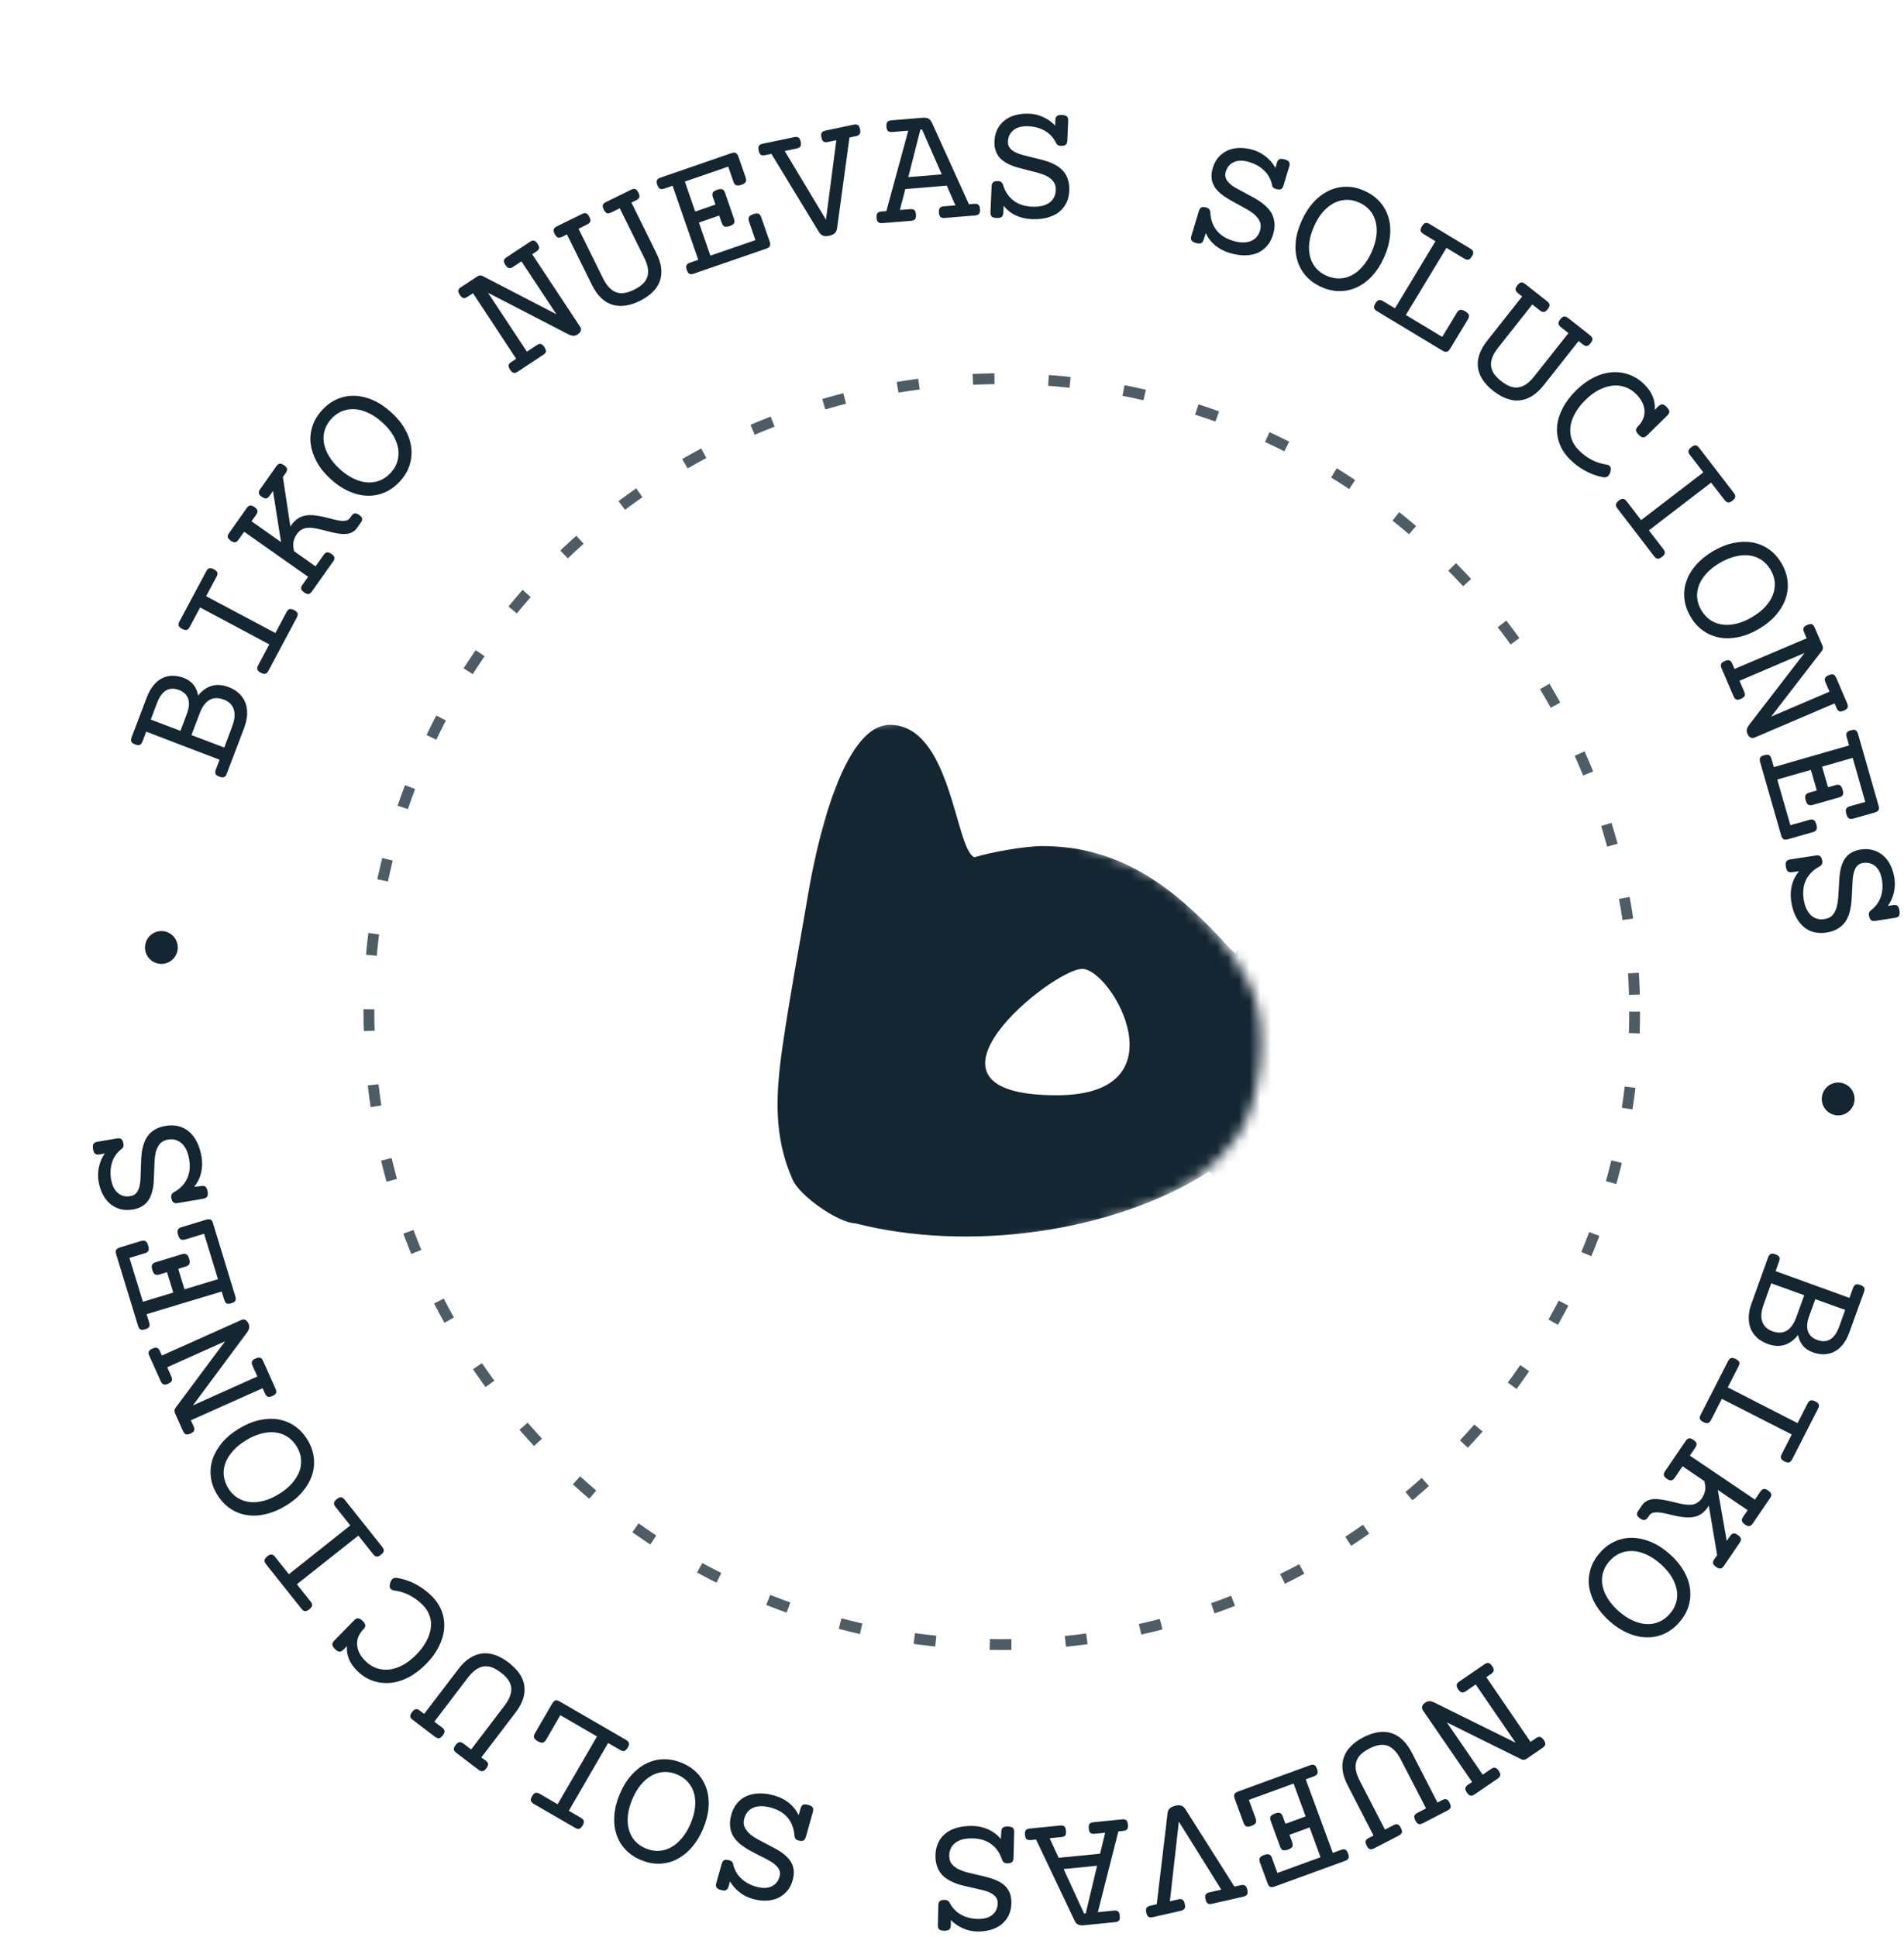 <svg width="176" height="179" viewBox="0 0 176 179" fill="none" xmlns="http://www.w3.org/2000/svg">
<mask id="mask0" mask-type="alpha" maskUnits="userSpaceOnUse" x="69" y="65" width="48" height="51">
<path fill-rule="evenodd" clip-rule="evenodd" d="M109.034 82.63C112.314 85.976 113.079 86.696 115.345 90.625C117.61 94.554 116.506 102.027 114.432 104.981C112.357 107.934 109.86 109.544 107.398 110.803C104.937 112.061 89.027 118.862 76.805 113.557C64.583 108.251 71.875 88.785 71.875 87.698C71.875 86.61 77.737 67.691 77.737 67.691C77.737 67.691 86.27 64.789 88.508 66.109C90.746 67.429 91.067 74.947 91.067 74.947C91.067 74.947 105.754 79.284 109.034 82.63Z" fill="white"/>
</mask>
<g mask="url(#mask0)">
<path fill-rule="evenodd" clip-rule="evenodd" d="M199.821 75.764C200.584 75.194 201.416 74.624 202.04 73.901C202.526 73.331 202.873 72.609 202.769 71.924C202.526 70.48 200.792 70.138 199.231 70.48C198.26 70.708 197.289 71.164 196.56 71.848C196.248 72.115 195.971 72.457 195.832 72.799C195.693 73.255 196.04 73.559 196.595 73.407C197.011 73.293 197.358 73.027 197.67 72.761C198.052 72.381 198.399 71.963 198.988 71.848C199.37 71.772 199.717 71.886 199.717 72.267C199.717 72.571 199.439 72.875 199.162 73.103C198.919 73.293 198.711 73.483 198.468 73.635C197.636 74.282 196.838 74.928 196.214 75.727C195.936 76.107 195.693 76.525 195.555 76.943C195.381 77.437 195.312 77.932 195.416 78.388C195.555 79.034 196.11 79.49 196.873 79.528C198.295 79.567 199.751 79.452 201.243 79.224C202.006 79.072 202.803 78.616 202.873 77.856C202.942 77.057 202.11 76.791 201.312 76.905C200.237 77.057 199.162 77.171 198.086 77.285C198.503 76.715 199.196 76.259 199.821 75.764ZM180.925 90.383C178.592 90.383 167.071 102.065 178.981 102.065C188.735 102.065 183.08 90.383 180.925 90.383ZM100.033 89.549C97.298 89.549 82.802 101.23 97.673 101.23C109.473 101.23 102.768 89.549 100.033 89.549ZM125.169 79.563C126.922 81.848 127.944 84.318 129.186 86.898C129.77 86.53 130.537 80.042 130.72 79.01C131.267 75.803 133.239 67.178 137.439 67.178C139.667 67.178 141.164 69.426 141.894 71.306C142.917 73.886 143.538 76.43 144.013 79.157C144.268 80.632 144.743 83.876 145.108 85.203C148.249 83.728 154.274 80.374 154.384 80.337C156.392 79.231 160.629 80.632 158.474 84.465C156.794 87.488 149.454 94.381 149.454 95.155C149.454 95.634 155.845 99.283 156.758 99.468C156.904 99.21 157.123 98.952 157.196 98.694C157.999 96.629 158.328 94.676 159.387 92.685C163.112 85.498 172.278 76.835 180.86 77.093C183.489 77.167 186.009 77.867 188.237 79.047C187.799 77.536 187.799 75.914 188.456 74.218C190.757 68.21 199.375 65.335 204.816 67.657C208.687 69.316 210.586 73.002 208.979 77.241C207.007 82.438 200.982 86.788 195.614 85.682C199.192 90.916 200.617 97.735 198.462 103.707C195.431 112.258 183.855 114.581 175.893 114.581C173.556 114.581 165.376 113.032 165.157 113.069C160.775 113.475 158.328 113.88 153.873 112.701L145.875 109.568C145.035 109.346 144.013 111.116 143.465 111.595C139.776 114.986 134.006 113.364 130.281 111.079C126.045 113.807 118.668 114.875 114.432 111.484C113.702 110.895 112.022 108.388 111.766 108.277C102.819 113.991 89.417 115.723 79.082 113.069C77.475 113.032 73.933 110.526 73.276 109.051C71.486 105.034 71.705 101.163 72.326 96.777C73.02 91.985 73.933 87.193 74.736 82.438C75.357 78.826 77.731 66.993 82.259 66.993C87.956 66.993 88.285 78.531 90.074 79.231C91.644 78.752 94.749 78.199 96.356 78.199C103.915 78.199 108.918 82.401 113.702 87.672C113.848 87.82 114.031 87.967 114.213 88.115C114.615 87.746 117.39 81.406 118.668 79.674L118.486 79.157C110.415 75.103 116.003 61.722 125.132 65.04C127.798 66.035 129.551 68.837 129.551 71.638C129.551 76.467 125.205 78.936 125.169 79.563Z" fill="#132631"/>
</g>
<path d="M13.515 67.624L13.173 68.528C13.105 68.699 13.028 68.802 12.925 68.844C12.823 68.887 12.677 68.87 12.489 68.802C12.301 68.733 12.182 68.648 12.139 68.546C12.096 68.443 12.105 68.315 12.165 68.144L13.575 64.44C13.746 63.996 13.951 63.629 14.19 63.339C14.43 63.049 14.703 62.827 14.994 62.682C15.284 62.537 15.609 62.46 15.943 62.46C16.276 62.46 16.627 62.52 16.985 62.656C17.37 62.801 17.669 63.015 17.892 63.297C18.114 63.578 18.251 63.911 18.311 64.287C18.678 63.826 19.097 63.527 19.576 63.39C20.054 63.254 20.567 63.288 21.123 63.501C21.516 63.647 21.841 63.843 22.097 64.09C22.354 64.329 22.55 64.62 22.678 64.944C22.807 65.268 22.858 65.627 22.841 66.028C22.824 66.429 22.73 66.847 22.559 67.308L20.96 71.507C20.901 71.678 20.815 71.78 20.712 71.823C20.61 71.866 20.465 71.849 20.276 71.78C20.088 71.712 19.969 71.627 19.926 71.524C19.883 71.422 19.892 71.294 19.952 71.123L20.294 70.218L13.515 67.624ZM17.259 66.019C17.481 65.439 17.524 64.961 17.396 64.585C17.268 64.21 16.985 63.945 16.55 63.775C16.097 63.604 15.703 63.612 15.361 63.809C15.02 64.005 14.738 64.389 14.515 64.978L13.934 66.506L16.678 67.547L17.259 66.019ZM21.465 67.129C21.695 66.514 21.747 65.994 21.61 65.567C21.473 65.14 21.166 64.841 20.687 64.662C19.67 64.278 18.926 64.705 18.456 65.942L17.695 67.939L20.73 69.092L21.465 67.129Z" fill="#132631"/>
<path d="M18.499 56.144L17.541 57.937C17.456 58.099 17.362 58.193 17.259 58.218C17.157 58.244 17.011 58.218 16.832 58.124C16.652 58.031 16.55 57.928 16.515 57.826C16.481 57.723 16.507 57.587 16.592 57.433L19.063 52.807C19.148 52.645 19.242 52.551 19.345 52.526C19.447 52.492 19.593 52.526 19.772 52.62C19.952 52.713 20.054 52.816 20.088 52.918C20.123 53.021 20.097 53.157 20.012 53.311L19.054 55.103L25.456 58.508L26.482 56.58C26.568 56.417 26.662 56.324 26.764 56.298C26.867 56.264 27.012 56.298 27.192 56.392C27.371 56.486 27.474 56.588 27.508 56.691C27.542 56.793 27.517 56.93 27.431 57.083L24.815 61.991C24.73 62.153 24.636 62.247 24.533 62.272C24.431 62.298 24.285 62.272 24.106 62.178C23.927 62.085 23.824 61.982 23.79 61.88C23.756 61.777 23.781 61.641 23.867 61.487L24.892 59.558L18.499 56.144Z" fill="#132631"/>
<path d="M22.567 49.146L22.055 49.871C21.952 50.016 21.841 50.102 21.738 50.119C21.627 50.136 21.49 50.085 21.328 49.974C21.166 49.854 21.072 49.743 21.054 49.641C21.037 49.53 21.072 49.402 21.183 49.257L22.798 46.969C22.901 46.824 23.012 46.739 23.114 46.722C23.226 46.705 23.362 46.756 23.525 46.867C23.687 46.986 23.781 47.097 23.798 47.2C23.815 47.311 23.781 47.439 23.67 47.584L23.251 48.181L25.978 50.102L25.234 45.373L24.927 45.817C24.824 45.962 24.713 46.048 24.61 46.065C24.499 46.082 24.362 46.031 24.2 45.92C24.038 45.8 23.944 45.689 23.927 45.587C23.909 45.476 23.944 45.348 24.055 45.203L25.534 43.103C25.636 42.958 25.747 42.873 25.85 42.856C25.961 42.839 26.098 42.89 26.26 43.001C26.422 43.12 26.517 43.231 26.534 43.334C26.551 43.444 26.517 43.573 26.405 43.718L26.149 44.085L26.841 48.668C27.029 48.361 27.26 48.113 27.534 47.925C27.807 47.738 28.149 47.635 28.551 47.61C28.799 47.601 29.047 47.618 29.312 47.661C29.577 47.703 29.833 47.755 30.081 47.814C30.337 47.874 30.577 47.942 30.816 48.002C31.055 48.062 31.269 48.105 31.466 48.13C31.662 48.156 31.833 48.147 31.987 48.113C32.141 48.079 32.252 48.002 32.346 47.874L32.474 47.695C32.577 47.55 32.688 47.465 32.791 47.447C32.902 47.43 33.038 47.481 33.201 47.593C33.363 47.712 33.457 47.823 33.474 47.925C33.492 48.036 33.457 48.164 33.346 48.309L32.97 48.839C32.833 49.035 32.628 49.18 32.363 49.274C32.098 49.368 31.739 49.385 31.286 49.316C31.055 49.282 30.816 49.231 30.577 49.171C30.337 49.112 30.098 49.052 29.867 48.992C29.637 48.932 29.406 48.881 29.183 48.839C28.961 48.796 28.747 48.77 28.551 48.779C28.329 48.779 28.123 48.822 27.927 48.924C27.739 49.026 27.568 49.171 27.431 49.376C27.303 49.556 27.217 49.752 27.158 49.957C27.098 50.17 27.089 50.392 27.123 50.614L27.175 50.938L29.166 52.346L29.91 51.297C30.013 51.151 30.124 51.066 30.226 51.049C30.337 51.032 30.474 51.083 30.637 51.194C30.799 51.314 30.893 51.425 30.91 51.527C30.927 51.638 30.893 51.766 30.782 51.911L28.841 54.651C28.739 54.796 28.628 54.881 28.525 54.898C28.414 54.915 28.277 54.864 28.115 54.753C27.953 54.634 27.858 54.523 27.841 54.42C27.824 54.309 27.858 54.181 27.97 54.036L28.483 53.311L22.567 49.146Z" fill="#132631"/>
<path d="M30.568 44.281C30.021 43.786 29.602 43.265 29.294 42.711C28.987 42.156 28.799 41.601 28.722 41.046C28.645 40.492 28.705 39.945 28.876 39.407C29.047 38.87 29.346 38.375 29.765 37.914C30.183 37.453 30.654 37.112 31.166 36.89C31.679 36.668 32.226 36.565 32.782 36.583C33.346 36.6 33.919 36.736 34.492 36.992C35.073 37.248 35.629 37.624 36.175 38.119C36.723 38.614 37.141 39.134 37.449 39.689C37.757 40.244 37.945 40.79 38.013 41.353C38.082 41.917 38.03 42.455 37.859 42.992C37.688 43.53 37.389 44.025 36.971 44.486C36.552 44.947 36.081 45.288 35.569 45.51C35.056 45.732 34.509 45.834 33.953 45.817C33.389 45.8 32.825 45.664 32.243 45.407C31.671 45.151 31.107 44.776 30.568 44.281ZM31.414 43.359C31.833 43.743 32.261 44.033 32.697 44.238C33.133 44.443 33.551 44.563 33.953 44.588C34.355 44.614 34.748 44.554 35.116 44.409C35.483 44.264 35.816 44.025 36.116 43.701C36.415 43.376 36.62 43.026 36.731 42.642C36.842 42.258 36.868 41.874 36.808 41.464C36.74 41.063 36.586 40.654 36.346 40.244C36.107 39.834 35.774 39.433 35.346 39.049C34.928 38.665 34.5 38.375 34.064 38.17C33.628 37.965 33.209 37.846 32.799 37.82C32.389 37.794 32.004 37.854 31.628 37.999C31.261 38.153 30.927 38.383 30.628 38.708C30.329 39.032 30.132 39.382 30.012 39.766C29.893 40.15 29.876 40.543 29.944 40.944C30.012 41.345 30.166 41.755 30.414 42.164C30.662 42.574 30.987 42.975 31.414 43.359Z" fill="#132631"/>
<path d="M43.723 27.1L43.211 27.433C43.065 27.536 42.928 27.57 42.826 27.544C42.715 27.518 42.612 27.425 42.501 27.254C42.39 27.083 42.347 26.947 42.364 26.844C42.381 26.733 42.467 26.631 42.621 26.537L44.099 25.564C44.279 25.445 44.45 25.427 44.595 25.504L51.434 29.046L48.203 24.156L47.425 24.668C47.279 24.77 47.142 24.804 47.04 24.779C46.929 24.753 46.826 24.659 46.715 24.489C46.604 24.318 46.561 24.181 46.578 24.079C46.596 23.968 46.681 23.866 46.835 23.772L48.98 22.355C49.134 22.253 49.262 22.218 49.365 22.244C49.476 22.27 49.579 22.363 49.69 22.534C49.801 22.705 49.844 22.841 49.827 22.944C49.809 23.055 49.724 23.157 49.57 23.251L49.194 23.499L53.622 30.198C53.699 30.309 53.716 30.429 53.69 30.557C53.656 30.685 53.553 30.804 53.383 30.915C53.254 31.001 53.126 31.035 52.998 31.035C52.87 31.026 52.733 30.992 52.587 30.924L45.108 27.058L48.707 32.503L49.613 31.905C49.767 31.803 49.895 31.769 49.998 31.794C50.1 31.82 50.211 31.914 50.322 32.085C50.434 32.255 50.476 32.392 50.459 32.494C50.442 32.605 50.356 32.708 50.203 32.802L47.861 34.346C47.707 34.449 47.578 34.483 47.476 34.457C47.365 34.432 47.262 34.338 47.151 34.167C47.04 33.996 46.997 33.86 47.014 33.758C47.031 33.647 47.117 33.544 47.271 33.45L47.715 33.16L43.723 27.1Z" fill="#132631"/>
<path d="M51.955 21.886C51.793 21.962 51.664 21.988 51.562 21.945C51.459 21.902 51.365 21.8 51.271 21.621C51.186 21.442 51.151 21.297 51.186 21.194C51.22 21.092 51.314 20.998 51.476 20.921L53.784 19.786C53.947 19.709 54.075 19.683 54.186 19.726C54.288 19.76 54.383 19.871 54.477 20.05C54.571 20.23 54.596 20.375 54.562 20.477C54.528 20.58 54.434 20.674 54.271 20.75L53.477 21.143L55.716 25.675C55.895 26.042 56.092 26.341 56.297 26.554C56.502 26.776 56.725 26.93 56.964 27.015C57.203 27.1 57.46 27.117 57.733 27.075C58.007 27.032 58.306 26.93 58.631 26.767C58.956 26.605 59.212 26.434 59.417 26.238C59.622 26.05 59.759 25.829 59.836 25.59C59.913 25.351 59.93 25.078 59.879 24.779C59.828 24.48 59.716 24.147 59.528 23.78L57.289 19.248L56.494 19.641C56.331 19.718 56.203 19.743 56.101 19.701C55.998 19.658 55.904 19.555 55.81 19.376C55.725 19.197 55.69 19.052 55.725 18.95C55.759 18.847 55.853 18.753 56.015 18.676L58.323 17.541C58.486 17.464 58.614 17.439 58.725 17.482C58.828 17.516 58.922 17.627 59.016 17.806C59.101 17.985 59.135 18.13 59.101 18.233C59.067 18.335 58.973 18.429 58.81 18.506L58.366 18.719L60.674 23.396C60.922 23.9 61.076 24.378 61.118 24.813C61.161 25.248 61.118 25.649 60.981 26.016C60.845 26.383 60.623 26.716 60.306 27.015C59.998 27.314 59.605 27.578 59.152 27.809C58.691 28.039 58.246 28.184 57.819 28.244C57.391 28.304 56.99 28.278 56.614 28.167C56.237 28.056 55.887 27.843 55.571 27.544C55.254 27.245 54.964 26.836 54.716 26.332L52.408 21.664L51.955 21.886Z" fill="#132631"/>
<path d="M62.17 17.166L61.409 17.43C61.238 17.49 61.101 17.49 61.007 17.447C60.905 17.396 60.828 17.277 60.759 17.089C60.691 16.901 60.682 16.756 60.734 16.654C60.776 16.551 60.888 16.474 61.059 16.415L67.615 14.153C67.786 14.093 67.922 14.093 68.016 14.136C68.111 14.187 68.196 14.307 68.264 14.494L68.923 16.398C68.982 16.568 68.982 16.713 68.931 16.816C68.871 16.918 68.743 17.004 68.529 17.08C68.316 17.149 68.162 17.166 68.051 17.123C67.94 17.08 67.854 16.97 67.794 16.79L67.316 15.399L63.307 16.782L64.264 19.555L66.136 18.907L65.897 18.224C65.837 18.053 65.837 17.908 65.888 17.806C65.939 17.703 66.076 17.618 66.29 17.541C66.504 17.465 66.657 17.456 66.769 17.499C66.88 17.541 66.965 17.652 67.025 17.831L67.846 20.213C67.905 20.392 67.905 20.529 67.854 20.631C67.794 20.733 67.666 20.819 67.452 20.895C67.239 20.964 67.085 20.981 66.974 20.938C66.862 20.895 66.777 20.785 66.717 20.605L66.478 19.922L64.606 20.571L65.666 23.627L69.829 22.193L69.239 20.477C69.179 20.307 69.179 20.162 69.23 20.059C69.282 19.957 69.418 19.871 69.632 19.794C69.846 19.726 70 19.709 70.111 19.752C70.222 19.794 70.299 19.905 70.367 20.085L71.136 22.304C71.205 22.491 71.213 22.637 71.162 22.739C71.119 22.841 71.008 22.918 70.837 22.978L64.136 25.291C63.965 25.351 63.828 25.351 63.734 25.308C63.631 25.257 63.554 25.137 63.486 24.95C63.418 24.762 63.409 24.617 63.461 24.514C63.503 24.412 63.614 24.335 63.785 24.275L64.546 24.011L62.17 17.166Z" fill="#132631"/>
<path d="M70.726 14.341C70.547 14.375 70.418 14.366 70.324 14.306C70.23 14.238 70.171 14.11 70.128 13.914C70.085 13.718 70.094 13.573 70.153 13.479C70.213 13.385 70.333 13.316 70.504 13.282L73.41 12.676C73.59 12.642 73.718 12.651 73.812 12.71C73.906 12.77 73.966 12.898 74.008 13.095C74.051 13.291 74.043 13.436 73.983 13.53C73.923 13.624 73.803 13.692 73.632 13.726L72.538 13.957L76.351 20.306L77.308 12.958L76.53 13.12C76.359 13.163 76.222 13.146 76.128 13.086C76.034 13.026 75.975 12.898 75.932 12.702C75.889 12.506 75.898 12.361 75.957 12.267C76.017 12.173 76.137 12.105 76.308 12.07L78.898 11.524C79.077 11.49 79.206 11.499 79.3 11.558C79.394 11.618 79.454 11.746 79.496 11.942C79.539 12.139 79.53 12.284 79.471 12.378C79.411 12.472 79.3 12.548 79.12 12.582L78.522 12.71L77.376 21.109C77.351 21.305 77.274 21.45 77.154 21.561C77.034 21.664 76.864 21.74 76.641 21.792C76.419 21.834 76.231 21.834 76.086 21.783C75.94 21.732 75.812 21.621 75.71 21.459L71.307 14.221L70.726 14.341Z" fill="#132631"/>
<path d="M84.129 19.334C84.309 19.317 84.437 19.351 84.522 19.419C84.608 19.496 84.651 19.632 84.668 19.829C84.685 20.025 84.659 20.17 84.591 20.255C84.522 20.341 84.394 20.392 84.215 20.409L81.573 20.622C81.394 20.639 81.266 20.605 81.18 20.537C81.095 20.469 81.043 20.332 81.035 20.127C81.018 19.931 81.043 19.786 81.112 19.701C81.18 19.615 81.308 19.564 81.488 19.547L81.932 19.513L83.958 12.079L82.48 12.198C82.3 12.216 82.172 12.181 82.086 12.113C82.001 12.045 81.95 11.908 81.941 11.703C81.924 11.507 81.95 11.362 82.018 11.277C82.086 11.191 82.215 11.14 82.394 11.123L85.292 10.884C85.505 10.867 85.676 10.893 85.813 10.961C85.95 11.029 86.052 11.157 86.138 11.328L89.566 18.881L90.044 18.838C90.224 18.822 90.352 18.856 90.438 18.924C90.523 18.992 90.574 19.129 90.583 19.334C90.6 19.53 90.574 19.675 90.506 19.76C90.438 19.846 90.309 19.897 90.13 19.914L87.335 20.144C87.155 20.161 87.027 20.127 86.942 20.059C86.856 19.991 86.805 19.854 86.796 19.649C86.779 19.453 86.805 19.308 86.873 19.223C86.942 19.137 87.07 19.086 87.249 19.069L88.318 18.984L87.514 17.157L83.685 17.473L83.18 19.402L84.129 19.334ZM83.958 16.372L87.053 16.116L85.232 11.968L85.078 11.976L83.958 16.372Z" fill="#132631"/>
<path d="M92.746 19.649C92.737 19.837 92.686 19.965 92.6 20.042C92.506 20.119 92.352 20.153 92.13 20.144C91.908 20.136 91.754 20.093 91.668 20.008C91.583 19.922 91.549 19.794 91.557 19.607L91.66 17.234C91.668 17.046 91.72 16.918 91.805 16.841C91.899 16.765 92.053 16.73 92.275 16.739C92.506 16.747 92.651 16.867 92.72 17.089C92.908 17.712 93.233 18.19 93.694 18.54C94.147 18.89 94.729 19.078 95.421 19.103C95.771 19.12 96.079 19.095 96.344 19.026C96.609 18.958 96.831 18.856 97.011 18.728C97.19 18.6 97.327 18.437 97.43 18.241C97.524 18.053 97.584 17.84 97.592 17.61C97.609 17.26 97.532 16.978 97.361 16.765C97.19 16.551 96.968 16.372 96.677 16.235C96.438 16.125 96.173 16.031 95.883 15.954C95.592 15.877 95.284 15.8 94.977 15.723C94.669 15.646 94.353 15.561 94.045 15.476C93.737 15.39 93.446 15.28 93.181 15.143C92.993 15.049 92.814 14.938 92.651 14.81C92.489 14.682 92.361 14.537 92.25 14.366C92.139 14.196 92.053 14.008 91.993 13.786C91.933 13.564 91.916 13.316 91.925 13.035C91.942 12.625 92.036 12.258 92.198 11.934C92.369 11.61 92.592 11.336 92.874 11.123C93.156 10.901 93.489 10.739 93.874 10.637C94.258 10.534 94.669 10.492 95.122 10.508C95.6 10.526 96.053 10.637 96.472 10.841C96.891 11.038 97.25 11.294 97.532 11.61L97.549 11.123C97.558 10.935 97.609 10.807 97.695 10.73C97.789 10.654 97.943 10.62 98.165 10.628C98.387 10.637 98.541 10.679 98.626 10.765C98.712 10.85 98.746 10.978 98.738 11.166L98.661 12.984C98.652 13.171 98.601 13.299 98.515 13.376C98.421 13.453 98.267 13.487 98.045 13.479C97.84 13.47 97.712 13.393 97.643 13.257C97.404 12.753 97.062 12.369 96.609 12.105C96.156 11.84 95.643 11.695 95.062 11.669C94.472 11.644 94.011 11.763 93.686 12.028C93.361 12.292 93.19 12.642 93.173 13.086C93.164 13.316 93.216 13.504 93.327 13.649C93.438 13.803 93.592 13.931 93.78 14.033C93.985 14.144 94.233 14.247 94.506 14.315C94.788 14.392 95.079 14.46 95.387 14.537C95.695 14.614 96.011 14.691 96.336 14.776C96.66 14.861 96.968 14.964 97.259 15.092C97.49 15.194 97.712 15.322 97.908 15.467C98.105 15.612 98.276 15.792 98.421 15.988C98.567 16.193 98.669 16.432 98.746 16.696C98.823 16.969 98.849 17.277 98.84 17.635C98.823 18.045 98.738 18.412 98.575 18.745C98.413 19.078 98.191 19.359 97.9 19.59C97.609 19.82 97.25 19.991 96.823 20.11C96.404 20.23 95.917 20.272 95.37 20.255C94.84 20.23 94.353 20.119 93.908 19.914C93.463 19.709 93.087 19.41 92.771 19.018L92.746 19.649Z" fill="#132631"/>
<path d="M111.269 22.133C111.217 22.312 111.132 22.423 111.029 22.474C110.927 22.526 110.764 22.517 110.551 22.457C110.337 22.398 110.2 22.312 110.14 22.21C110.081 22.107 110.072 21.971 110.132 21.792L110.816 19.513C110.867 19.334 110.952 19.223 111.055 19.171C111.158 19.12 111.32 19.129 111.534 19.189C111.747 19.257 111.867 19.402 111.876 19.641C111.91 20.29 112.098 20.836 112.457 21.288C112.816 21.74 113.329 22.065 113.996 22.261C114.329 22.363 114.637 22.415 114.91 22.406C115.184 22.406 115.423 22.363 115.628 22.278C115.833 22.193 116.013 22.073 116.15 21.911C116.286 21.749 116.397 21.561 116.466 21.339C116.568 21.006 116.56 20.716 116.449 20.469C116.338 20.221 116.158 19.991 115.91 19.786C115.705 19.624 115.474 19.462 115.209 19.317C114.944 19.171 114.671 19.018 114.389 18.864C114.107 18.71 113.825 18.557 113.551 18.395C113.278 18.233 113.021 18.053 112.799 17.866C112.636 17.729 112.491 17.575 112.371 17.413C112.252 17.251 112.158 17.072 112.089 16.884C112.021 16.696 111.987 16.483 111.987 16.261C111.987 16.039 112.03 15.792 112.106 15.518C112.226 15.126 112.406 14.793 112.645 14.52C112.884 14.247 113.175 14.042 113.5 13.897C113.825 13.752 114.192 13.684 114.585 13.675C114.979 13.666 115.397 13.726 115.825 13.854C116.286 13.991 116.697 14.213 117.056 14.511C117.415 14.81 117.697 15.143 117.893 15.518L118.03 15.058C118.081 14.878 118.167 14.767 118.269 14.716C118.372 14.665 118.534 14.674 118.748 14.733C118.962 14.793 119.099 14.878 119.158 14.981C119.218 15.083 119.227 15.22 119.167 15.399L118.646 17.14C118.594 17.319 118.509 17.43 118.406 17.482C118.304 17.533 118.141 17.524 117.928 17.464C117.731 17.405 117.62 17.302 117.594 17.149C117.492 16.602 117.252 16.15 116.876 15.783C116.509 15.416 116.038 15.152 115.483 14.981C114.919 14.81 114.44 14.81 114.064 14.981C113.679 15.152 113.431 15.45 113.303 15.877C113.235 16.09 113.243 16.287 113.312 16.466C113.38 16.637 113.491 16.799 113.654 16.952C113.825 17.114 114.038 17.268 114.295 17.405C114.551 17.55 114.816 17.695 115.098 17.84C115.38 17.985 115.662 18.139 115.953 18.301C116.244 18.463 116.517 18.642 116.765 18.838C116.97 19.001 117.141 19.171 117.304 19.368C117.466 19.555 117.586 19.769 117.671 19.999C117.757 20.23 117.808 20.486 117.816 20.767C117.825 21.049 117.774 21.356 117.671 21.698C117.551 22.09 117.38 22.423 117.141 22.705C116.902 22.986 116.611 23.208 116.278 23.362C115.936 23.516 115.543 23.593 115.107 23.601C114.671 23.61 114.184 23.533 113.662 23.379C113.158 23.226 112.713 22.995 112.337 22.688C111.961 22.381 111.662 21.996 111.457 21.536L111.269 22.133Z" fill="#132631"/>
<path d="M120.321 20.409C120.62 19.735 120.979 19.172 121.407 18.702C121.834 18.233 122.304 17.883 122.808 17.635C123.313 17.396 123.851 17.268 124.415 17.26C124.98 17.251 125.544 17.379 126.116 17.635C126.689 17.891 127.159 18.224 127.535 18.642C127.911 19.061 128.176 19.538 128.339 20.076C128.501 20.614 128.553 21.194 128.484 21.826C128.424 22.457 128.245 23.106 127.946 23.772C127.646 24.446 127.287 25.009 126.86 25.479C126.433 25.948 125.963 26.298 125.458 26.537C124.954 26.776 124.415 26.904 123.851 26.904C123.287 26.913 122.723 26.785 122.15 26.529C121.577 26.273 121.107 25.94 120.731 25.521C120.355 25.103 120.09 24.625 119.928 24.087C119.765 23.55 119.714 22.97 119.774 22.338C119.834 21.706 120.03 21.083 120.321 20.409ZM121.466 20.921C121.236 21.442 121.09 21.937 121.03 22.415C120.971 22.893 120.996 23.319 121.099 23.721C121.201 24.122 121.381 24.463 121.637 24.77C121.894 25.069 122.227 25.317 122.629 25.487C123.031 25.666 123.432 25.752 123.826 25.735C124.227 25.726 124.603 25.624 124.962 25.436C125.321 25.248 125.663 24.975 125.971 24.608C126.287 24.25 126.561 23.806 126.792 23.285C127.022 22.765 127.168 22.27 127.228 21.792C127.287 21.314 127.262 20.878 127.159 20.486C127.057 20.093 126.877 19.735 126.621 19.436C126.364 19.137 126.031 18.89 125.629 18.719C125.227 18.54 124.826 18.454 124.432 18.472C124.039 18.489 123.655 18.582 123.287 18.779C122.928 18.967 122.586 19.248 122.27 19.607C121.954 19.965 121.706 20.401 121.466 20.921Z" fill="#132631"/>
<path d="M132.69 22.295L131.587 21.629C131.433 21.535 131.339 21.433 131.322 21.331C131.296 21.22 131.339 21.083 131.442 20.913C131.544 20.742 131.647 20.639 131.758 20.614C131.861 20.588 131.997 20.614 132.151 20.708L135.912 22.978C136.066 23.072 136.16 23.174 136.177 23.277C136.203 23.388 136.16 23.524 136.058 23.695C135.955 23.866 135.852 23.968 135.741 23.994C135.63 24.019 135.502 23.994 135.348 23.9L133.707 22.91L129.954 29.114L133.314 31.137L134.664 28.91C134.758 28.747 134.869 28.662 134.981 28.637C135.092 28.611 135.246 28.662 135.442 28.773C135.63 28.884 135.741 29.003 135.775 29.114C135.81 29.225 135.775 29.362 135.681 29.524L134.057 32.213C133.955 32.383 133.844 32.486 133.741 32.511C133.639 32.537 133.502 32.511 133.348 32.417L127.279 28.756C127.125 28.662 127.031 28.56 127.014 28.457C126.988 28.346 127.031 28.21 127.134 28.039C127.236 27.868 127.347 27.766 127.45 27.74C127.552 27.715 127.689 27.74 127.843 27.834L128.946 28.5L132.69 22.295Z" fill="#132631"/>
<path d="M140.323 27.1C140.186 26.989 140.109 26.878 140.092 26.767C140.084 26.657 140.135 26.529 140.263 26.366C140.391 26.213 140.502 26.119 140.614 26.11C140.725 26.093 140.853 26.144 140.99 26.255L143.007 27.843C143.144 27.954 143.221 28.065 143.238 28.176C143.246 28.287 143.195 28.415 143.067 28.577C142.939 28.73 142.827 28.824 142.716 28.833C142.605 28.85 142.477 28.799 142.34 28.688L141.639 28.142L138.502 32.11C138.246 32.435 138.066 32.733 137.955 33.015C137.844 33.297 137.801 33.561 137.827 33.817C137.853 34.073 137.947 34.312 138.101 34.543C138.263 34.773 138.477 34.995 138.759 35.217C139.041 35.439 139.314 35.601 139.571 35.703C139.827 35.806 140.092 35.84 140.34 35.806C140.588 35.772 140.844 35.669 141.092 35.499C141.34 35.328 141.588 35.08 141.844 34.756L144.982 30.787L144.289 30.241C144.144 30.13 144.067 30.019 144.058 29.908C144.05 29.797 144.101 29.661 144.229 29.507C144.349 29.354 144.469 29.26 144.58 29.251C144.691 29.234 144.811 29.285 144.956 29.396L146.973 30.984C147.11 31.095 147.187 31.206 147.204 31.317C147.213 31.427 147.161 31.555 147.033 31.718C146.905 31.871 146.794 31.965 146.683 31.974C146.571 31.991 146.443 31.94 146.306 31.829L145.922 31.521L142.691 35.61C142.34 36.053 141.973 36.386 141.597 36.617C141.22 36.847 140.836 36.975 140.443 37.009C140.049 37.043 139.656 36.984 139.246 36.83C138.844 36.676 138.434 36.446 138.032 36.13C137.622 35.806 137.306 35.473 137.066 35.115C136.827 34.756 136.682 34.389 136.622 33.996C136.562 33.612 136.605 33.203 136.741 32.785C136.878 32.366 137.118 31.94 137.468 31.496L140.699 27.408L140.323 27.1Z" fill="#132631"/>
<path d="M148.204 44.11C147.606 43.999 147.042 43.794 146.512 43.504C145.982 43.214 145.512 42.856 145.084 42.42C144.648 41.977 144.332 41.499 144.144 40.969C143.956 40.449 143.887 39.911 143.939 39.365C143.99 38.819 144.17 38.264 144.46 37.701C144.751 37.146 145.161 36.608 145.682 36.087C146.204 35.575 146.751 35.174 147.315 34.893C147.879 34.611 148.443 34.449 149.008 34.406C149.563 34.364 150.102 34.44 150.623 34.637C151.145 34.833 151.615 35.14 152.034 35.567C152.393 35.934 152.649 36.309 152.794 36.702C152.94 37.095 152.991 37.487 152.957 37.888L153.282 37.564C153.41 37.436 153.538 37.376 153.658 37.376C153.777 37.385 153.914 37.462 154.068 37.624C154.222 37.786 154.307 37.922 154.307 38.033C154.316 38.153 154.247 38.272 154.119 38.401L152.256 40.235C152.128 40.364 151.999 40.423 151.88 40.423C151.76 40.423 151.623 40.338 151.469 40.176C151.316 40.014 151.23 39.877 151.23 39.766C151.222 39.647 151.29 39.527 151.418 39.391C151.606 39.211 151.751 39.006 151.854 38.776C151.965 38.545 152.016 38.307 152.016 38.05C152.016 37.794 151.957 37.53 151.837 37.257C151.717 36.984 151.521 36.711 151.256 36.437C150.957 36.13 150.615 35.917 150.239 35.78C149.862 35.644 149.469 35.601 149.059 35.644C148.649 35.686 148.23 35.823 147.802 36.036C147.375 36.25 146.965 36.566 146.554 36.967C146.144 37.368 145.828 37.777 145.597 38.196C145.366 38.614 145.221 39.023 145.17 39.416C145.118 39.817 145.153 40.201 145.272 40.568C145.4 40.935 145.606 41.277 145.913 41.584C146.281 41.959 146.691 42.267 147.127 42.497C147.563 42.728 148.025 42.873 148.503 42.941C148.64 42.958 148.743 43.018 148.828 43.112C148.905 43.206 148.922 43.368 148.862 43.59C148.811 43.794 148.726 43.94 148.614 44.025C148.512 44.11 148.367 44.136 148.204 44.11Z" fill="#132631"/>
<path d="M157.453 43.658L156.214 42.053C156.102 41.908 156.06 41.789 156.077 41.678C156.094 41.567 156.179 41.456 156.342 41.328C156.504 41.2 156.632 41.149 156.743 41.166C156.855 41.174 156.966 41.26 157.068 41.396L160.265 45.553C160.376 45.698 160.419 45.817 160.402 45.928C160.385 46.039 160.299 46.15 160.137 46.278C159.975 46.406 159.846 46.457 159.735 46.44C159.624 46.423 159.513 46.346 159.41 46.21L158.171 44.605L152.418 49.018L153.752 50.75C153.863 50.895 153.906 51.015 153.888 51.126C153.871 51.237 153.786 51.348 153.624 51.476C153.461 51.595 153.333 51.655 153.222 51.638C153.111 51.621 153 51.544 152.897 51.408L149.512 46.995C149.401 46.85 149.358 46.73 149.375 46.62C149.392 46.509 149.478 46.398 149.64 46.27C149.803 46.142 149.931 46.09 150.042 46.107C150.153 46.116 150.264 46.201 150.367 46.338L151.7 48.07L157.453 43.658Z" fill="#132631"/>
<path d="M158.35 50.938C158.983 50.571 159.607 50.315 160.231 50.187C160.855 50.059 161.436 50.042 161.992 50.136C162.547 50.238 163.052 50.443 163.513 50.767C163.975 51.092 164.36 51.527 164.676 52.065C164.992 52.602 165.18 53.149 165.24 53.712C165.3 54.275 165.231 54.813 165.052 55.351C164.864 55.88 164.565 56.383 164.154 56.861C163.736 57.339 163.214 57.758 162.582 58.133C161.949 58.5 161.317 58.756 160.701 58.884C160.086 59.012 159.496 59.029 158.949 58.927C158.393 58.824 157.889 58.611 157.427 58.287C156.966 57.962 156.581 57.527 156.265 56.989C155.948 56.452 155.76 55.905 155.701 55.342C155.641 54.779 155.701 54.241 155.889 53.712C156.068 53.183 156.367 52.679 156.786 52.201C157.196 51.74 157.718 51.314 158.35 50.938ZM158.983 52.022C158.487 52.312 158.085 52.628 157.761 52.978C157.436 53.328 157.205 53.695 157.051 54.079C156.906 54.463 156.846 54.847 156.88 55.24C156.914 55.632 157.043 56.025 157.265 56.401C157.487 56.776 157.761 57.075 158.094 57.305C158.427 57.527 158.795 57.672 159.197 57.723C159.598 57.783 160.034 57.758 160.505 57.647C160.966 57.536 161.445 57.339 161.941 57.049C162.436 56.759 162.838 56.443 163.163 56.093C163.488 55.743 163.727 55.376 163.872 54.992C164.026 54.608 164.078 54.224 164.052 53.823C164.018 53.43 163.889 53.038 163.667 52.662C163.445 52.287 163.171 51.988 162.838 51.758C162.505 51.536 162.137 51.399 161.735 51.339C161.334 51.28 160.889 51.314 160.428 51.425C159.957 51.536 159.479 51.732 158.983 52.022Z" fill="#132631"/>
<path d="M167.001 58.995L166.762 58.432C166.693 58.27 166.676 58.133 166.719 58.031C166.762 57.928 166.873 57.843 167.061 57.758C167.249 57.681 167.386 57.655 167.488 57.698C167.591 57.74 167.676 57.843 167.745 58.005L168.446 59.635C168.531 59.831 168.522 60.002 168.42 60.139L163.719 66.233L169.112 63.928L168.745 63.075C168.676 62.913 168.659 62.776 168.702 62.674C168.745 62.571 168.856 62.486 169.044 62.401C169.232 62.324 169.369 62.298 169.471 62.341C169.574 62.383 169.659 62.486 169.736 62.648L170.745 65.004C170.813 65.166 170.83 65.302 170.788 65.405C170.745 65.507 170.634 65.593 170.446 65.678C170.258 65.755 170.121 65.78 170.018 65.738C169.916 65.695 169.83 65.593 169.762 65.43L169.582 65.012L162.188 68.17C162.06 68.221 161.941 68.221 161.821 68.17C161.701 68.119 161.607 67.999 161.522 67.803C161.462 67.658 161.445 67.53 161.479 67.402C161.505 67.274 161.573 67.146 161.667 67.018L166.804 60.352L160.795 62.921L161.223 63.92C161.291 64.082 161.308 64.218 161.265 64.321C161.223 64.423 161.111 64.509 160.923 64.594C160.735 64.671 160.599 64.696 160.496 64.654C160.393 64.611 160.308 64.509 160.24 64.346L159.137 61.769C159.068 61.607 159.051 61.47 159.094 61.368C159.137 61.265 159.248 61.18 159.436 61.095C159.624 61.018 159.761 60.992 159.863 61.035C159.966 61.078 160.051 61.18 160.12 61.342L160.334 61.829L167.001 58.995Z" fill="#132631"/>
<path d="M170.924 68.895L170.702 68.119C170.651 67.948 170.659 67.811 170.711 67.718C170.762 67.624 170.89 67.547 171.087 67.496C171.283 67.445 171.429 67.436 171.523 67.487C171.617 67.538 171.694 67.649 171.745 67.82L173.651 74.477C173.702 74.648 173.694 74.784 173.643 74.878C173.591 74.972 173.463 75.049 173.267 75.1L171.326 75.655C171.147 75.706 171.01 75.698 170.907 75.638C170.805 75.578 170.728 75.442 170.668 75.228C170.608 75.015 170.6 74.853 170.659 74.75C170.711 74.648 170.83 74.563 171.001 74.52L172.42 74.119L171.258 70.048L168.428 70.858L168.975 72.762L169.668 72.565C169.847 72.514 169.984 72.523 170.087 72.582C170.189 72.642 170.266 72.779 170.326 72.992C170.386 73.206 170.394 73.368 170.343 73.47C170.292 73.573 170.172 73.658 170.001 73.701L167.574 74.392C167.394 74.443 167.257 74.434 167.155 74.375C167.052 74.315 166.975 74.178 166.915 73.965C166.856 73.752 166.847 73.59 166.907 73.487C166.958 73.385 167.078 73.308 167.249 73.257L167.941 73.06L167.394 71.157L164.283 72.045L165.496 76.269L167.24 75.775C167.42 75.723 167.557 75.732 167.659 75.792C167.762 75.851 167.839 75.988 167.898 76.201C167.958 76.415 167.967 76.577 167.916 76.679C167.864 76.782 167.745 76.867 167.574 76.91L165.308 77.558C165.112 77.609 164.967 77.618 164.872 77.567C164.778 77.516 164.702 77.405 164.65 77.234L162.701 70.423C162.65 70.252 162.659 70.116 162.71 70.022C162.761 69.928 162.889 69.851 163.086 69.8C163.283 69.749 163.428 69.74 163.522 69.792C163.616 69.843 163.693 69.954 163.744 70.124L163.966 70.901L170.924 68.895Z" fill="#132631"/>
<path d="M165.676 80.605C165.496 80.631 165.36 80.614 165.266 80.537C165.172 80.46 165.112 80.315 165.078 80.093C165.043 79.871 165.061 79.718 165.129 79.615C165.197 79.521 165.317 79.453 165.496 79.427L167.847 79.069C168.027 79.043 168.172 79.061 168.257 79.137C168.351 79.214 168.411 79.359 168.446 79.581C168.48 79.803 168.394 79.974 168.189 80.085C167.616 80.392 167.206 80.802 166.95 81.314C166.693 81.826 166.625 82.432 166.727 83.115C166.779 83.456 166.864 83.755 166.984 84.002C167.103 84.25 167.24 84.446 167.411 84.6C167.582 84.753 167.762 84.856 167.967 84.915C168.172 84.975 168.394 84.984 168.625 84.95C168.967 84.898 169.232 84.77 169.411 84.557C169.591 84.352 169.719 84.096 169.796 83.78C169.856 83.524 169.899 83.243 169.924 82.944C169.941 82.645 169.958 82.329 169.976 82.013C169.993 81.689 170.01 81.373 170.035 81.058C170.061 80.742 170.112 80.435 170.189 80.153C170.241 79.948 170.318 79.752 170.412 79.573C170.506 79.393 170.625 79.231 170.771 79.086C170.916 78.941 171.087 78.822 171.292 78.728C171.497 78.625 171.736 78.557 172.01 78.514C172.42 78.454 172.796 78.472 173.147 78.574C173.497 78.676 173.805 78.839 174.079 79.078C174.352 79.317 174.574 79.607 174.745 79.957C174.916 80.306 175.044 80.708 175.113 81.151C175.181 81.629 175.164 82.09 175.053 82.543C174.942 82.995 174.754 83.388 174.506 83.729L174.985 83.652C175.164 83.627 175.309 83.644 175.395 83.721C175.48 83.797 175.549 83.942 175.583 84.164C175.617 84.386 175.6 84.54 175.54 84.642C175.472 84.736 175.352 84.804 175.164 84.83L173.361 85.112C173.181 85.137 173.036 85.12 172.95 85.043C172.856 84.967 172.796 84.822 172.762 84.6C172.728 84.403 172.779 84.258 172.908 84.164C173.352 83.831 173.66 83.422 173.839 82.935C174.019 82.449 174.053 81.911 173.967 81.339C173.873 80.759 173.668 80.332 173.352 80.059C173.036 79.794 172.651 79.692 172.215 79.76C171.993 79.794 171.813 79.88 171.685 80.016C171.557 80.153 171.463 80.324 171.395 80.537C171.326 80.759 171.275 81.015 171.258 81.305C171.241 81.595 171.224 81.894 171.206 82.21C171.189 82.526 171.181 82.85 171.155 83.183C171.13 83.516 171.087 83.831 171.018 84.147C170.959 84.395 170.882 84.634 170.771 84.856C170.668 85.078 170.531 85.282 170.352 85.462C170.181 85.641 169.967 85.794 169.719 85.922C169.471 86.05 169.172 86.136 168.822 86.196C168.42 86.255 168.035 86.238 167.676 86.153C167.317 86.068 166.992 85.897 166.71 85.649C166.428 85.41 166.189 85.086 165.992 84.702C165.796 84.309 165.659 83.849 165.573 83.311C165.496 82.79 165.514 82.287 165.633 81.817C165.753 81.339 165.975 80.912 166.291 80.528L165.676 80.605Z" fill="#132631"/>
<path d="M170.959 119.959L171.283 119.055C171.343 118.884 171.429 118.782 171.523 118.73C171.625 118.688 171.771 118.696 171.959 118.765C172.147 118.833 172.266 118.918 172.318 119.012C172.369 119.115 172.36 119.243 172.301 119.413L170.95 123.143C170.788 123.587 170.591 123.962 170.352 124.261C170.112 124.56 169.847 124.782 169.557 124.927C169.266 125.08 168.95 125.157 168.608 125.166C168.266 125.174 167.924 125.115 167.565 124.987C167.18 124.85 166.873 124.637 166.642 124.363C166.42 124.082 166.274 123.757 166.206 123.382C165.847 123.851 165.428 124.15 164.958 124.304C164.488 124.449 163.966 124.423 163.411 124.218C163.018 124.073 162.693 123.886 162.428 123.647C162.163 123.408 161.966 123.126 161.829 122.802C161.693 122.477 161.641 122.119 161.65 121.726C161.659 121.325 161.753 120.898 161.915 120.446L163.436 116.221C163.496 116.051 163.582 115.948 163.676 115.897C163.778 115.854 163.924 115.863 164.112 115.931C164.3 115.999 164.419 116.085 164.471 116.179C164.522 116.281 164.513 116.409 164.454 116.58L164.129 117.484L170.959 119.959ZM163.018 120.591C162.795 121.214 162.753 121.735 162.898 122.153C163.043 122.571 163.36 122.87 163.838 123.041C164.864 123.408 165.599 122.972 166.052 121.726L166.779 119.712L163.727 118.611L163.018 120.591ZM167.24 121.624C167.027 122.213 166.992 122.691 167.129 123.058C167.266 123.433 167.548 123.698 167.992 123.851C168.446 124.014 168.839 123.996 169.181 123.792C169.523 123.595 169.796 123.194 170.01 122.614L170.565 121.069L167.804 120.079L167.24 121.624Z" fill="#132631"/>
<path d="M166.163 131.533L167.086 129.723C167.163 129.561 167.266 129.467 167.369 129.433C167.471 129.399 167.616 129.433 167.796 129.519C167.975 129.604 168.078 129.706 168.121 129.809C168.163 129.911 168.129 130.048 168.052 130.201L165.667 134.87C165.582 135.032 165.488 135.126 165.385 135.16C165.283 135.194 165.138 135.16 164.958 135.075C164.779 134.981 164.676 134.887 164.633 134.785C164.599 134.682 164.616 134.546 164.702 134.392L165.625 132.583L159.163 129.288L158.171 131.234C158.086 131.396 157.991 131.49 157.889 131.524C157.786 131.558 157.641 131.524 157.462 131.439C157.282 131.345 157.179 131.251 157.137 131.149C157.094 131.046 157.12 130.91 157.205 130.756L159.735 125.806C159.821 125.644 159.915 125.55 160.017 125.516C160.12 125.482 160.265 125.516 160.445 125.601C160.624 125.695 160.727 125.789 160.77 125.891C160.812 125.994 160.778 126.13 160.701 126.284L159.71 128.23L166.163 131.533Z" fill="#132631"/>
<path d="M162.223 138.6L162.718 137.866C162.821 137.72 162.924 137.635 163.035 137.618C163.146 137.601 163.283 137.644 163.445 137.763C163.607 137.874 163.701 137.985 163.727 138.096C163.753 138.207 163.71 138.335 163.607 138.48L162.026 140.802C161.923 140.947 161.821 141.032 161.71 141.049C161.599 141.066 161.462 141.023 161.299 140.904C161.137 140.793 161.043 140.682 161.017 140.571C160.992 140.46 161.034 140.332 161.137 140.187L161.547 139.581L158.786 137.703L159.616 142.423L159.915 141.979C160.017 141.834 160.12 141.749 160.231 141.732C160.342 141.715 160.479 141.757 160.641 141.877C160.804 141.988 160.898 142.099 160.923 142.21C160.949 142.321 160.906 142.449 160.804 142.594L159.359 144.719C159.257 144.864 159.154 144.949 159.043 144.967C158.932 144.984 158.795 144.941 158.633 144.821C158.462 144.711 158.376 144.6 158.35 144.489C158.325 144.378 158.368 144.25 158.47 144.105L158.727 143.729L157.957 139.154C157.778 139.462 157.547 139.718 157.282 139.914C157.008 140.102 156.675 140.213 156.273 140.247C156.025 140.255 155.778 140.247 155.513 140.213C155.248 140.179 154.991 140.127 154.735 140.068C154.478 140.008 154.23 139.957 153.991 139.897C153.752 139.837 153.529 139.803 153.333 139.786C153.136 139.769 152.965 139.777 152.811 139.812C152.666 139.846 152.546 139.931 152.461 140.059L152.333 140.238C152.23 140.383 152.128 140.469 152.016 140.486C151.905 140.503 151.769 140.46 151.606 140.341C151.444 140.221 151.35 140.119 151.324 140.008C151.298 139.897 151.341 139.769 151.444 139.624L151.811 139.086C151.948 138.89 152.145 138.745 152.41 138.642C152.675 138.54 153.034 138.523 153.487 138.583C153.718 138.617 153.957 138.659 154.196 138.711C154.436 138.762 154.675 138.821 154.906 138.881C155.136 138.941 155.367 138.984 155.59 139.026C155.812 139.069 156.025 139.086 156.222 139.078C156.444 139.078 156.649 139.026 156.837 138.924C157.026 138.821 157.188 138.668 157.325 138.463C157.444 138.284 157.53 138.087 157.59 137.874C157.65 137.661 157.65 137.439 157.607 137.217L157.547 136.893L155.53 135.518L154.812 136.577C154.709 136.722 154.606 136.807 154.495 136.824C154.384 136.841 154.247 136.799 154.085 136.679C153.923 136.568 153.829 136.457 153.803 136.346C153.777 136.235 153.82 136.107 153.923 135.962L155.812 133.188C155.914 133.043 156.017 132.958 156.128 132.941C156.239 132.924 156.376 132.967 156.538 133.086C156.701 133.197 156.795 133.308 156.82 133.419C156.846 133.53 156.803 133.658 156.701 133.803L156.205 134.537L162.223 138.6Z" fill="#132631"/>
<path d="M154.307 143.601C154.863 144.088 155.29 144.6 155.615 145.146C155.94 145.692 156.137 146.247 156.214 146.802C156.29 147.356 156.248 147.903 156.085 148.44C155.923 148.978 155.632 149.482 155.222 149.951C154.812 150.42 154.35 150.77 153.837 151.001C153.324 151.231 152.786 151.342 152.222 151.334C151.657 151.325 151.085 151.197 150.503 150.95C149.922 150.702 149.35 150.344 148.802 149.857C148.255 149.371 147.819 148.858 147.495 148.312C147.178 147.766 146.982 147.211 146.896 146.665C146.819 146.11 146.862 145.564 147.025 145.026C147.187 144.489 147.478 143.985 147.888 143.516C148.298 143.046 148.76 142.696 149.273 142.466C149.785 142.235 150.324 142.124 150.88 142.133C151.444 142.142 152.016 142.27 152.598 142.509C153.196 142.756 153.76 143.123 154.307 143.601ZM153.487 144.54C153.059 144.164 152.623 143.874 152.187 143.678C151.751 143.482 151.333 143.371 150.922 143.354C150.512 143.336 150.127 143.405 149.76 143.558C149.392 143.712 149.067 143.959 148.777 144.284C148.486 144.608 148.29 144.967 148.178 145.351C148.067 145.735 148.05 146.127 148.127 146.528C148.196 146.93 148.358 147.331 148.614 147.74C148.862 148.15 149.204 148.543 149.632 148.918C150.059 149.294 150.495 149.584 150.931 149.78C151.367 149.977 151.786 150.088 152.196 150.105C152.606 150.13 152.991 150.062 153.359 149.9C153.726 149.746 154.051 149.499 154.342 149.174C154.632 148.85 154.829 148.491 154.94 148.107C155.051 147.723 155.068 147.331 154.991 146.93C154.914 146.528 154.752 146.119 154.504 145.718C154.256 145.308 153.914 144.924 153.487 144.54Z" fill="#132631"/>
<path d="M141.477 160.995L141.981 160.654C142.127 160.551 142.255 160.509 142.366 160.534C142.469 160.56 142.588 160.654 142.699 160.816C142.81 160.978 142.862 161.115 142.845 161.225C142.828 161.336 142.742 161.439 142.597 161.541L141.135 162.54C140.956 162.659 140.793 162.685 140.639 162.608L133.741 159.194L137.058 164.025L137.818 163.504C137.964 163.402 138.092 163.359 138.203 163.385C138.314 163.41 138.425 163.504 138.537 163.666C138.648 163.829 138.699 163.965 138.682 164.076C138.665 164.187 138.579 164.289 138.434 164.392L136.314 165.843C136.169 165.945 136.041 165.988 135.929 165.962C135.818 165.937 135.707 165.843 135.596 165.681C135.485 165.518 135.434 165.382 135.451 165.271C135.468 165.16 135.553 165.058 135.699 164.955L136.075 164.699L131.527 158.076C131.45 157.965 131.425 157.846 131.459 157.718C131.485 157.59 131.587 157.47 131.758 157.359C131.886 157.274 132.014 157.231 132.143 157.231C132.271 157.231 132.408 157.274 132.553 157.342L140.101 161.072L136.408 155.686L135.511 156.301C135.365 156.403 135.237 156.446 135.126 156.42C135.015 156.395 134.904 156.301 134.793 156.139C134.681 155.977 134.63 155.84 134.647 155.729C134.664 155.618 134.75 155.516 134.895 155.413L137.212 153.826C137.357 153.723 137.485 153.681 137.596 153.706C137.707 153.732 137.818 153.826 137.93 153.988C138.041 154.15 138.092 154.287 138.075 154.398C138.058 154.509 137.972 154.611 137.827 154.713L137.391 155.012L141.477 160.995Z" fill="#132631"/>
<path d="M133.314 166.372C133.476 166.287 133.604 166.27 133.707 166.304C133.81 166.338 133.912 166.449 133.998 166.628C134.083 166.807 134.117 166.952 134.092 167.055C134.057 167.157 133.963 167.251 133.801 167.336L131.519 168.514C131.356 168.6 131.228 168.617 131.125 168.583C131.023 168.548 130.92 168.437 130.835 168.258C130.741 168.079 130.715 167.934 130.741 167.831C130.775 167.729 130.869 167.635 131.031 167.55L131.818 167.14L129.501 162.651C129.313 162.284 129.117 161.994 128.903 161.78C128.689 161.567 128.467 161.413 128.228 161.336C127.988 161.26 127.732 161.243 127.45 161.294C127.176 161.345 126.877 161.447 126.561 161.618C126.245 161.789 125.98 161.959 125.783 162.156C125.586 162.352 125.45 162.574 125.373 162.813C125.296 163.06 125.287 163.325 125.339 163.624C125.39 163.923 125.518 164.247 125.706 164.614L128.023 169.103L128.809 168.693C128.971 168.608 129.1 168.591 129.202 168.625C129.305 168.659 129.407 168.77 129.493 168.95C129.587 169.129 129.612 169.274 129.587 169.376C129.553 169.479 129.459 169.573 129.296 169.658L127.014 170.836C126.852 170.921 126.723 170.938 126.621 170.904C126.518 170.87 126.416 170.759 126.33 170.58C126.245 170.4 126.21 170.255 126.236 170.153C126.27 170.051 126.364 169.957 126.527 169.871L126.963 169.649L124.578 165.015C124.321 164.511 124.159 164.042 124.108 163.607C124.056 163.171 124.091 162.77 124.227 162.395C124.356 162.028 124.578 161.686 124.886 161.379C125.193 161.072 125.569 160.799 126.031 160.568C126.493 160.329 126.937 160.176 127.356 160.107C127.775 160.039 128.185 160.056 128.561 160.167C128.937 160.278 129.288 160.474 129.613 160.773C129.937 161.072 130.228 161.464 130.493 161.968L132.878 166.602L133.314 166.372Z" fill="#132631"/>
<path d="M123.202 171.254L123.962 170.972C124.133 170.913 124.262 170.904 124.364 170.955C124.467 171.006 124.544 171.126 124.612 171.314C124.68 171.501 124.689 171.647 124.646 171.749C124.603 171.851 124.492 171.928 124.321 171.996L117.808 174.369C117.637 174.429 117.509 174.437 117.406 174.386C117.304 174.335 117.227 174.224 117.158 174.028L116.466 172.142C116.406 171.971 116.397 171.826 116.449 171.723C116.5 171.621 116.637 171.527 116.842 171.45C117.047 171.373 117.21 171.356 117.321 171.399C117.432 171.442 117.517 171.553 117.577 171.723L118.081 173.106L122.065 171.655L121.056 168.898L119.193 169.581L119.441 170.255C119.5 170.426 119.509 170.571 119.458 170.674C119.406 170.776 119.27 170.87 119.064 170.947C118.859 171.023 118.697 171.041 118.586 170.998C118.475 170.955 118.389 170.844 118.329 170.674L117.466 168.309C117.406 168.139 117.398 167.994 117.449 167.891C117.5 167.789 117.637 167.695 117.842 167.618C118.047 167.541 118.21 167.524 118.321 167.567C118.432 167.61 118.517 167.72 118.577 167.891L118.825 168.565L120.689 167.883L119.577 164.844L115.44 166.355L116.064 168.062C116.124 168.233 116.132 168.378 116.081 168.48C116.03 168.583 115.893 168.676 115.688 168.753C115.483 168.83 115.32 168.847 115.209 168.804C115.098 168.762 115.013 168.651 114.953 168.48L114.141 166.27C114.072 166.082 114.064 165.937 114.107 165.834C114.149 165.732 114.26 165.655 114.431 165.587L121.09 163.154C121.261 163.095 121.389 163.086 121.492 163.137C121.595 163.188 121.672 163.299 121.74 163.496C121.808 163.684 121.817 163.829 121.774 163.931C121.731 164.033 121.62 164.11 121.458 164.179L120.697 164.452L123.202 171.254Z" fill="#132631"/>
<path d="M114.688 174.241C114.867 174.198 114.996 174.207 115.09 174.275C115.184 174.335 115.252 174.463 115.295 174.659C115.338 174.856 115.329 175.001 115.278 175.095C115.218 175.188 115.107 175.257 114.927 175.299L112.038 175.957C111.859 175.999 111.73 175.991 111.636 175.922C111.542 175.863 111.474 175.735 111.431 175.538C111.388 175.342 111.397 175.197 111.448 175.103C111.508 175.009 111.619 174.941 111.799 174.898L112.893 174.651L108.969 168.361L108.14 175.726L108.91 175.547C109.089 175.504 109.217 175.521 109.311 175.581C109.405 175.641 109.474 175.769 109.516 175.965C109.559 176.161 109.551 176.307 109.499 176.4C109.44 176.494 109.328 176.563 109.149 176.605L106.567 177.194C106.388 177.237 106.26 177.228 106.166 177.16C106.072 177.1 106.003 176.972 105.961 176.776C105.918 176.58 105.926 176.435 105.978 176.341C106.037 176.247 106.149 176.179 106.328 176.136L106.926 175.999L107.927 167.584C107.952 167.388 108.021 167.234 108.14 167.132C108.26 167.021 108.422 166.944 108.645 166.893C108.867 166.841 109.055 166.841 109.2 166.893C109.345 166.935 109.474 167.046 109.576 167.217L114.107 174.369L114.688 174.241Z" fill="#132631"/>
<path d="M101.191 169.487C101.011 169.504 100.883 169.479 100.798 169.41C100.712 169.342 100.661 169.206 100.644 169.001C100.627 168.804 100.644 168.659 100.712 168.574C100.78 168.489 100.9 168.437 101.08 168.42L103.712 168.156C103.892 168.139 104.02 168.164 104.106 168.233C104.191 168.301 104.242 168.437 104.259 168.642C104.277 168.839 104.259 168.984 104.191 169.069C104.123 169.154 104.003 169.206 103.824 169.223L103.379 169.265L101.481 176.733L102.96 176.588C103.14 176.571 103.268 176.597 103.353 176.665C103.439 176.733 103.49 176.87 103.507 177.075C103.524 177.271 103.507 177.416 103.439 177.501C103.37 177.587 103.242 177.638 103.071 177.655L100.174 177.945C99.96 177.962 99.789 177.945 99.652 177.877C99.515 177.809 99.404 177.689 99.327 177.51L95.771 170.016L95.293 170.068C95.113 170.085 94.985 170.059 94.9 169.991C94.814 169.922 94.763 169.786 94.746 169.581C94.729 169.385 94.754 169.24 94.823 169.154C94.891 169.069 95.011 169.018 95.19 169.001L97.985 168.728C98.165 168.711 98.293 168.736 98.379 168.804C98.464 168.873 98.515 169.009 98.532 169.214C98.549 169.41 98.532 169.555 98.464 169.641C98.396 169.726 98.276 169.777 98.096 169.794L97.028 169.897L97.857 171.706L101.687 171.331L102.157 169.393L101.191 169.487ZM101.413 172.44L98.319 172.747L100.208 176.861L100.362 176.844L101.413 172.44Z" fill="#132631"/>
<path d="M92.557 169.317C92.557 169.129 92.609 169.001 92.694 168.924C92.78 168.847 92.942 168.813 93.164 168.813C93.387 168.821 93.54 168.864 93.626 168.941C93.711 169.018 93.754 169.154 93.746 169.342L93.686 171.715C93.686 171.903 93.635 172.031 93.549 172.107C93.463 172.184 93.301 172.218 93.079 172.218C92.848 172.21 92.703 172.099 92.626 171.877C92.421 171.262 92.096 170.784 91.626 170.443C91.164 170.102 90.583 169.922 89.882 169.914C89.531 169.905 89.224 169.94 88.967 170.008C88.702 170.076 88.48 170.187 88.309 170.324C88.13 170.46 87.993 170.622 87.899 170.819C87.805 171.015 87.754 171.22 87.745 171.459C87.736 171.809 87.813 172.09 87.993 172.295C88.172 172.5 88.395 172.679 88.694 172.807C88.933 172.91 89.198 173.004 89.497 173.08C89.796 173.157 90.096 173.225 90.412 173.294C90.728 173.362 91.036 173.439 91.344 173.524C91.651 173.61 91.942 173.712 92.207 173.84C92.404 173.925 92.575 174.036 92.737 174.164C92.899 174.292 93.036 174.437 93.147 174.6C93.258 174.77 93.352 174.958 93.412 175.18C93.472 175.393 93.498 175.649 93.489 175.931C93.481 176.341 93.395 176.708 93.233 177.041C93.07 177.373 92.848 177.638 92.575 177.86C92.292 178.082 91.968 178.252 91.583 178.363C91.198 178.474 90.788 178.526 90.335 178.517C89.856 178.509 89.403 178.406 88.976 178.21C88.549 178.014 88.189 177.766 87.899 177.459L87.89 177.945C87.882 178.133 87.839 178.261 87.745 178.338C87.659 178.415 87.497 178.449 87.275 178.449C87.053 178.44 86.899 178.398 86.813 178.321C86.728 178.244 86.685 178.107 86.694 177.92L86.736 176.102C86.736 175.914 86.788 175.786 86.873 175.709C86.959 175.632 87.121 175.598 87.343 175.598C87.548 175.607 87.677 175.675 87.754 175.812C88.001 176.307 88.352 176.682 88.805 176.947C89.258 177.211 89.779 177.339 90.361 177.356C90.95 177.373 91.412 177.245 91.728 176.981C92.053 176.716 92.216 176.358 92.224 175.914C92.233 175.684 92.173 175.496 92.062 175.351C91.951 175.206 91.797 175.078 91.6 174.975C91.395 174.864 91.147 174.77 90.865 174.702C90.583 174.634 90.292 174.565 89.976 174.497C89.668 174.429 89.352 174.352 89.027 174.275C88.702 174.198 88.395 174.096 88.104 173.968C87.865 173.866 87.651 173.746 87.446 173.601C87.241 173.456 87.07 173.285 86.924 173.089C86.779 172.884 86.668 172.654 86.582 172.381C86.505 172.116 86.463 171.8 86.471 171.45C86.48 171.041 86.565 170.674 86.719 170.332C86.873 169.991 87.095 169.709 87.386 169.47C87.677 169.231 88.027 169.052 88.454 168.932C88.882 168.813 89.361 168.753 89.899 168.762C90.429 168.779 90.916 168.881 91.361 169.086C91.805 169.291 92.19 169.581 92.515 169.965L92.557 169.317Z" fill="#132631"/>
<path d="M74 167.149C74.051 166.969 74.128 166.858 74.231 166.807C74.333 166.756 74.496 166.756 74.71 166.816C74.923 166.876 75.06 166.952 75.12 167.055C75.18 167.157 75.188 167.294 75.137 167.473L74.496 169.76C74.445 169.94 74.368 170.051 74.265 170.11C74.162 170.161 74 170.161 73.786 170.102C73.564 170.042 73.453 169.888 73.436 169.658C73.393 169.009 73.188 168.463 72.829 168.019C72.461 167.575 71.948 167.26 71.273 167.072C70.94 166.978 70.632 166.935 70.359 166.935C70.085 166.944 69.846 166.986 69.641 167.072C69.435 167.157 69.264 167.285 69.119 167.447C68.982 167.61 68.88 167.806 68.811 168.028C68.717 168.361 68.726 168.651 68.846 168.898C68.965 169.146 69.145 169.368 69.393 169.573C69.598 169.735 69.837 169.888 70.102 170.033C70.367 170.179 70.649 170.324 70.931 170.469C71.213 170.614 71.504 170.767 71.778 170.921C72.06 171.075 72.308 171.245 72.538 171.442C72.701 171.578 72.846 171.723 72.974 171.885C73.103 172.048 73.197 172.218 73.265 172.415C73.333 172.602 73.376 172.816 73.376 173.038C73.385 173.268 73.342 173.516 73.273 173.78C73.162 174.173 72.991 174.514 72.752 174.787C72.513 175.06 72.231 175.274 71.906 175.427C71.581 175.573 71.222 175.658 70.82 175.666C70.427 175.684 70.008 175.624 69.572 175.504C69.111 175.376 68.7 175.163 68.333 174.873C67.974 174.583 67.683 174.25 67.478 173.883L67.35 174.344C67.299 174.523 67.222 174.634 67.119 174.693C67.016 174.753 66.854 174.745 66.64 174.685C66.427 174.625 66.29 174.548 66.23 174.446C66.17 174.344 66.162 174.207 66.213 174.028L66.709 172.278C66.76 172.099 66.837 171.988 66.939 171.928C67.042 171.877 67.204 171.877 67.418 171.937C67.615 171.988 67.726 172.09 67.76 172.244C67.88 172.79 68.119 173.243 68.495 173.601C68.871 173.959 69.341 174.224 69.897 174.378C70.47 174.54 70.94 174.531 71.316 174.352C71.692 174.173 71.94 173.874 72.06 173.447C72.12 173.225 72.12 173.038 72.043 172.858C71.974 172.688 71.855 172.526 71.692 172.381C71.513 172.218 71.299 172.073 71.051 171.937C70.794 171.8 70.53 171.655 70.239 171.519C69.957 171.373 69.666 171.228 69.376 171.066C69.085 170.913 68.811 170.733 68.555 170.546C68.35 170.392 68.17 170.221 68.008 170.033C67.846 169.846 67.717 169.632 67.632 169.402C67.538 169.171 67.487 168.915 67.478 168.634C67.469 168.352 67.512 168.045 67.606 167.703C67.717 167.311 67.888 166.969 68.119 166.688C68.35 166.398 68.641 166.176 68.974 166.022C69.316 165.868 69.7 165.775 70.136 165.757C70.572 165.74 71.059 165.809 71.581 165.954C72.085 166.099 72.538 166.321 72.923 166.628C73.308 166.935 73.607 167.311 73.829 167.763L74 167.149Z" fill="#132631"/>
<path d="M64.99 169.035C64.708 169.709 64.349 170.281 63.931 170.759C63.512 171.237 63.05 171.595 62.546 171.851C62.041 172.107 61.511 172.235 60.947 172.252C60.383 172.27 59.819 172.15 59.238 171.911C58.665 171.672 58.186 171.339 57.802 170.93C57.417 170.52 57.144 170.042 56.972 169.504C56.802 168.967 56.742 168.386 56.793 167.755C56.844 167.123 57.007 166.474 57.297 165.8C57.579 165.126 57.938 164.546 58.357 164.076C58.776 163.607 59.238 163.24 59.742 162.992C60.246 162.745 60.776 162.608 61.34 162.6C61.905 162.582 62.469 162.702 63.05 162.941C63.623 163.18 64.102 163.513 64.486 163.922C64.871 164.332 65.144 164.81 65.315 165.339C65.486 165.868 65.546 166.457 65.495 167.08C65.444 167.703 65.272 168.361 64.99 169.035ZM63.837 168.548C64.059 168.019 64.195 167.524 64.247 167.046C64.298 166.568 64.264 166.142 64.153 165.74C64.042 165.348 63.854 165.006 63.589 164.708C63.324 164.409 62.99 164.179 62.589 164.008C62.187 163.837 61.785 163.76 61.383 163.777C60.981 163.794 60.605 163.905 60.246 164.102C59.887 164.298 59.554 164.58 59.246 164.947C58.938 165.314 58.674 165.757 58.451 166.287C58.229 166.816 58.092 167.311 58.041 167.789C57.99 168.267 58.024 168.702 58.127 169.095C58.238 169.487 58.417 169.837 58.682 170.136C58.947 170.435 59.281 170.665 59.682 170.836C60.084 171.006 60.486 171.083 60.888 171.066C61.281 171.049 61.665 170.938 62.024 170.742C62.383 170.546 62.717 170.264 63.024 169.897C63.349 169.521 63.614 169.069 63.837 168.548Z" fill="#132631"/>
<path d="M52.579 167.362L53.69 168.002C53.844 168.096 53.938 168.19 53.964 168.301C53.989 168.403 53.955 168.548 53.853 168.719C53.75 168.89 53.647 168.992 53.545 169.026C53.442 169.06 53.306 169.026 53.152 168.932L49.348 166.73C49.194 166.637 49.1 166.543 49.074 166.432C49.049 166.321 49.083 166.184 49.185 166.014C49.288 165.843 49.391 165.74 49.493 165.706C49.596 165.672 49.733 165.706 49.886 165.792L51.545 166.756L55.186 160.491L51.793 158.528L50.485 160.79C50.391 160.952 50.288 161.038 50.169 161.063C50.049 161.089 49.895 161.046 49.707 160.935C49.519 160.824 49.399 160.713 49.365 160.602C49.331 160.491 49.356 160.355 49.45 160.193L51.032 157.47C51.134 157.299 51.237 157.197 51.34 157.163C51.442 157.129 51.579 157.163 51.733 157.257L57.862 160.807C58.015 160.901 58.109 160.995 58.135 161.106C58.161 161.208 58.127 161.353 58.024 161.524C57.921 161.695 57.819 161.797 57.716 161.831C57.614 161.866 57.477 161.831 57.323 161.738L56.212 161.097L52.579 167.362Z" fill="#132631"/>
<path d="M44.886 162.711C45.031 162.822 45.108 162.932 45.117 163.035C45.125 163.146 45.074 163.282 44.954 163.436C44.835 163.598 44.715 163.684 44.604 163.701C44.493 163.718 44.373 163.675 44.228 163.564L42.185 162.011C42.039 161.9 41.962 161.797 41.954 161.686C41.945 161.575 41.997 161.439 42.116 161.285C42.236 161.123 42.356 161.038 42.467 161.021C42.578 161.004 42.698 161.046 42.843 161.157L43.552 161.695L46.613 157.675C46.861 157.351 47.04 157.043 47.142 156.762C47.245 156.48 47.288 156.216 47.254 155.959C47.219 155.712 47.126 155.464 46.963 155.243C46.801 155.021 46.578 154.79 46.288 154.577C45.997 154.363 45.724 154.201 45.467 154.107C45.202 154.014 44.946 153.979 44.698 154.022C44.45 154.056 44.202 154.167 43.954 154.346C43.706 154.526 43.467 154.773 43.211 155.106L40.15 159.126L40.86 159.664C41.005 159.775 41.082 159.877 41.091 159.988C41.108 160.099 41.048 160.235 40.928 160.389C40.809 160.551 40.689 160.637 40.578 160.654C40.467 160.671 40.347 160.62 40.202 160.517L38.159 158.964C38.013 158.853 37.937 158.75 37.928 158.639C37.919 158.529 37.971 158.392 38.09 158.238C38.21 158.076 38.33 157.991 38.441 157.974C38.552 157.957 38.68 157.999 38.817 158.11L39.21 158.409L42.373 154.261C42.715 153.809 43.074 153.467 43.441 153.237C43.809 153.006 44.194 152.861 44.587 152.819C44.98 152.776 45.373 152.827 45.783 152.972C46.194 153.117 46.604 153.348 47.006 153.655C47.416 153.971 47.749 154.304 47.997 154.654C48.245 155.004 48.399 155.379 48.459 155.763C48.519 156.147 48.493 156.557 48.365 156.975C48.237 157.393 48.006 157.829 47.655 158.281L44.493 162.429L44.886 162.711Z" fill="#132631"/>
<path d="M36.706 145.837C37.312 145.94 37.877 146.127 38.407 146.409C38.937 146.691 39.424 147.041 39.86 147.467C40.304 147.903 40.629 148.38 40.826 148.901C41.022 149.422 41.099 149.951 41.056 150.506C41.014 151.06 40.851 151.615 40.569 152.178C40.287 152.742 39.894 153.288 39.373 153.809C38.86 154.329 38.321 154.739 37.757 155.029C37.193 155.319 36.637 155.49 36.081 155.541C35.526 155.592 34.979 155.524 34.457 155.345C33.936 155.166 33.457 154.858 33.03 154.44C32.662 154.082 32.406 153.706 32.252 153.322C32.098 152.938 32.038 152.537 32.073 152.144L31.748 152.469C31.62 152.597 31.491 152.665 31.38 152.656C31.261 152.648 31.124 152.571 30.97 152.417C30.808 152.264 30.731 152.127 30.722 152.008C30.713 151.888 30.773 151.769 30.901 151.632L32.731 149.763C32.859 149.627 32.987 149.567 33.098 149.575C33.218 149.575 33.355 149.661 33.517 149.814C33.68 149.968 33.757 150.105 33.765 150.224C33.774 150.344 33.714 150.463 33.577 150.6C33.398 150.787 33.252 150.992 33.15 151.223C33.047 151.453 32.996 151.701 33.004 151.948C33.013 152.204 33.073 152.469 33.201 152.742C33.329 153.015 33.526 153.279 33.799 153.544C34.107 153.843 34.449 154.056 34.825 154.184C35.201 154.312 35.594 154.355 36.005 154.304C36.415 154.252 36.825 154.116 37.253 153.885C37.672 153.655 38.082 153.339 38.483 152.93C38.885 152.52 39.193 152.11 39.415 151.683C39.638 151.265 39.774 150.856 39.825 150.454C39.877 150.053 39.834 149.669 39.697 149.302C39.569 148.935 39.347 148.602 39.039 148.304C38.663 147.937 38.253 147.638 37.808 147.416C37.364 147.194 36.902 147.058 36.423 146.998C36.287 146.981 36.176 146.93 36.099 146.836C36.013 146.742 36.005 146.58 36.056 146.358C36.107 146.144 36.184 145.999 36.295 145.922C36.398 145.846 36.535 145.811 36.706 145.837Z" fill="#132631"/>
<path d="M27.44 146.426L28.705 148.014C28.816 148.15 28.867 148.278 28.85 148.389C28.833 148.5 28.747 148.611 28.594 148.739C28.44 148.867 28.303 148.918 28.192 148.91C28.081 148.901 27.97 148.824 27.858 148.679L24.593 144.574C24.482 144.429 24.431 144.309 24.448 144.198C24.465 144.088 24.55 143.977 24.704 143.849C24.858 143.721 24.995 143.669 25.106 143.678C25.217 143.686 25.328 143.763 25.439 143.908L26.704 145.496L32.38 140.989L31.021 139.282C30.91 139.137 30.859 139.018 30.876 138.907C30.893 138.796 30.979 138.685 31.132 138.557C31.286 138.429 31.423 138.378 31.534 138.386C31.645 138.395 31.756 138.472 31.867 138.617L35.329 142.969C35.441 143.115 35.492 143.234 35.475 143.345C35.458 143.456 35.372 143.567 35.218 143.695C35.064 143.823 34.928 143.874 34.816 143.866C34.705 143.857 34.594 143.78 34.483 143.635L33.124 141.928L27.44 146.426Z" fill="#132631"/>
<path d="M26.422 139.163C25.798 139.547 25.174 139.803 24.559 139.948C23.944 140.093 23.354 140.119 22.798 140.025C22.242 139.94 21.73 139.735 21.268 139.419C20.806 139.103 20.405 138.676 20.08 138.147C19.755 137.618 19.558 137.072 19.49 136.509C19.422 135.954 19.473 135.408 19.652 134.87C19.832 134.332 20.123 133.829 20.524 133.342C20.935 132.856 21.448 132.429 22.08 132.045C22.704 131.661 23.328 131.405 23.944 131.26C24.559 131.123 25.149 131.097 25.696 131.183C26.252 131.277 26.756 131.473 27.226 131.789C27.688 132.105 28.089 132.531 28.414 133.06C28.739 133.59 28.936 134.136 29.004 134.699C29.072 135.262 29.021 135.8 28.841 136.338C28.671 136.867 28.38 137.379 27.97 137.866C27.568 138.352 27.055 138.779 26.422 139.163ZM25.773 138.096C26.26 137.797 26.662 137.473 26.978 137.115C27.294 136.756 27.525 136.389 27.67 136.005C27.816 135.621 27.858 135.237 27.824 134.836C27.79 134.435 27.653 134.051 27.422 133.684C27.192 133.308 26.91 133.018 26.576 132.796C26.243 132.583 25.875 132.446 25.465 132.395C25.063 132.344 24.627 132.378 24.166 132.497C23.704 132.617 23.226 132.822 22.738 133.12C22.251 133.419 21.849 133.743 21.533 134.102C21.217 134.46 20.986 134.827 20.841 135.211C20.695 135.595 20.644 135.988 20.687 136.381C20.73 136.773 20.858 137.157 21.088 137.533C21.319 137.908 21.601 138.207 21.935 138.42C22.268 138.634 22.636 138.77 23.046 138.822C23.456 138.873 23.892 138.839 24.354 138.719C24.815 138.6 25.285 138.395 25.773 138.096Z" fill="#132631"/>
<path d="M17.644 131.268L17.892 131.823C17.969 131.985 17.986 132.122 17.943 132.224C17.9 132.326 17.789 132.42 17.61 132.497C17.43 132.583 17.285 132.6 17.182 132.565C17.08 132.531 16.994 132.429 16.917 132.267L16.191 130.645C16.105 130.449 16.105 130.278 16.208 130.142L20.806 123.971L15.456 126.369L15.832 127.214C15.909 127.376 15.926 127.513 15.883 127.615C15.84 127.718 15.729 127.812 15.55 127.888C15.37 127.974 15.225 127.991 15.122 127.957C15.02 127.922 14.934 127.82 14.857 127.658L13.806 125.319C13.729 125.157 13.712 125.021 13.755 124.918C13.797 124.816 13.908 124.722 14.088 124.645C14.267 124.56 14.413 124.543 14.515 124.577C14.618 124.611 14.712 124.713 14.78 124.876L14.968 125.285L22.302 121.999C22.431 121.94 22.55 121.94 22.67 121.991C22.79 122.042 22.892 122.161 22.978 122.349C23.038 122.486 23.055 122.622 23.029 122.75C23.003 122.878 22.944 123.006 22.849 123.134L17.832 129.894L23.79 127.223L23.345 126.233C23.268 126.07 23.26 125.934 23.294 125.831C23.328 125.729 23.448 125.635 23.627 125.558C23.807 125.473 23.952 125.456 24.055 125.49C24.157 125.524 24.251 125.627 24.32 125.789L25.465 128.349C25.542 128.511 25.559 128.648 25.516 128.75C25.474 128.853 25.363 128.947 25.183 129.023C25.003 129.109 24.858 129.126 24.756 129.092C24.653 129.058 24.568 128.955 24.491 128.793L24.277 128.307L17.644 131.268Z" fill="#132631"/>
<path d="M13.549 121.462L13.789 122.23C13.84 122.4 13.84 122.537 13.789 122.631C13.737 122.725 13.609 122.802 13.421 122.861C13.233 122.921 13.088 122.921 12.985 122.878C12.891 122.827 12.814 122.716 12.763 122.546L10.737 115.922C10.686 115.752 10.686 115.615 10.737 115.521C10.788 115.427 10.916 115.351 11.105 115.291L13.028 114.702C13.207 114.651 13.344 114.651 13.447 114.711C13.549 114.77 13.635 114.907 13.695 115.12C13.763 115.334 13.763 115.496 13.72 115.598C13.669 115.701 13.558 115.786 13.378 115.837L11.968 116.264L13.207 120.318L16.02 119.464L15.438 117.578L14.746 117.792C14.566 117.843 14.43 117.843 14.327 117.783C14.225 117.723 14.139 117.587 14.079 117.373C14.011 117.16 14.011 116.998 14.062 116.895C14.114 116.793 14.225 116.708 14.404 116.656L16.815 115.922C16.994 115.871 17.131 115.871 17.233 115.931C17.336 115.991 17.422 116.127 17.481 116.341C17.55 116.554 17.55 116.716 17.507 116.819C17.464 116.921 17.345 117.006 17.165 117.058L16.473 117.271L17.054 119.166L20.148 118.227L18.866 114.028L17.131 114.557C16.951 114.608 16.815 114.608 16.712 114.548C16.609 114.489 16.532 114.352 16.464 114.139C16.396 113.925 16.396 113.763 16.439 113.661C16.49 113.558 16.601 113.473 16.78 113.422L19.029 112.739C19.225 112.679 19.37 112.679 19.464 112.722C19.567 112.773 19.635 112.884 19.687 113.055L21.755 119.823C21.807 119.994 21.807 120.13 21.755 120.224C21.704 120.318 21.576 120.395 21.388 120.454C21.2 120.514 21.054 120.514 20.952 120.472C20.858 120.42 20.781 120.309 20.73 120.139L20.49 119.371L13.549 121.462Z" fill="#132631"/>
<path d="M18.584 109.624C18.764 109.59 18.909 109.615 18.994 109.683C19.08 109.752 19.157 109.905 19.191 110.119C19.225 110.332 19.217 110.494 19.148 110.597C19.08 110.699 18.96 110.759 18.781 110.793L16.439 111.194C16.259 111.228 16.114 111.203 16.028 111.134C15.943 111.066 15.874 110.913 15.832 110.699C15.789 110.477 15.874 110.307 16.079 110.187C16.652 109.871 17.054 109.453 17.293 108.932C17.541 108.412 17.601 107.814 17.481 107.123C17.422 106.782 17.336 106.483 17.208 106.244C17.088 105.996 16.943 105.8 16.772 105.655C16.601 105.51 16.413 105.408 16.208 105.348C16.003 105.288 15.78 105.288 15.55 105.322C15.208 105.382 14.943 105.518 14.772 105.723C14.601 105.937 14.473 106.193 14.396 106.509C14.336 106.765 14.302 107.046 14.284 107.345C14.267 107.644 14.259 107.959 14.25 108.275C14.242 108.6 14.225 108.915 14.207 109.231C14.19 109.547 14.139 109.854 14.062 110.136C14.011 110.341 13.943 110.537 13.848 110.716C13.755 110.895 13.643 111.058 13.498 111.203C13.353 111.348 13.182 111.467 12.985 111.57C12.78 111.672 12.541 111.749 12.267 111.792C11.857 111.86 11.481 111.851 11.13 111.757C10.78 111.664 10.463 111.501 10.19 111.271C9.916 111.041 9.686 110.75 9.506 110.4C9.327 110.05 9.19 109.649 9.113 109.206C9.036 108.736 9.045 108.267 9.156 107.814C9.258 107.362 9.438 106.961 9.686 106.611L9.207 106.696C9.027 106.73 8.891 106.705 8.797 106.637C8.703 106.568 8.634 106.415 8.6 106.201C8.566 105.979 8.574 105.826 8.643 105.723C8.703 105.621 8.831 105.561 9.01 105.527L10.806 105.22C10.985 105.186 11.122 105.211 11.216 105.28C11.31 105.348 11.378 105.501 11.412 105.715C11.447 105.911 11.404 106.056 11.276 106.159C10.831 106.5 10.532 106.91 10.37 107.405C10.207 107.9 10.173 108.429 10.267 109.001C10.37 109.581 10.583 110.008 10.908 110.272C11.233 110.537 11.609 110.631 12.053 110.554C12.276 110.52 12.447 110.426 12.575 110.289C12.694 110.153 12.797 109.974 12.857 109.769C12.925 109.547 12.968 109.282 12.985 108.992C13.002 108.702 13.011 108.403 13.019 108.079C13.028 107.763 13.037 107.439 13.053 107.106C13.071 106.773 13.105 106.449 13.173 106.142C13.225 105.894 13.301 105.655 13.404 105.425C13.507 105.203 13.643 104.998 13.806 104.81C13.977 104.631 14.182 104.469 14.43 104.341C14.678 104.213 14.977 104.11 15.327 104.059C15.729 103.991 16.114 103.999 16.473 104.085C16.832 104.17 17.157 104.332 17.447 104.571C17.738 104.81 17.977 105.117 18.182 105.51C18.387 105.903 18.533 106.363 18.627 106.893C18.712 107.413 18.704 107.908 18.593 108.386C18.482 108.864 18.268 109.299 17.951 109.692L18.584 109.624Z" fill="#132631"/>
<ellipse cx="14.918" cy="87.572" rx="1.515" ry="1.517" transform="rotate(17.523 14.918 87.572)" fill="#132631"/>
<ellipse cx="169.916" cy="101.572" rx="1.515" ry="1.517" transform="rotate(17.523 169.916 101.572)" fill="#132631"/>
<circle cx="92.6" cy="93.5" r="58.5" stroke="#4E5C65" stroke-dasharray="2 5"/>
</svg>
